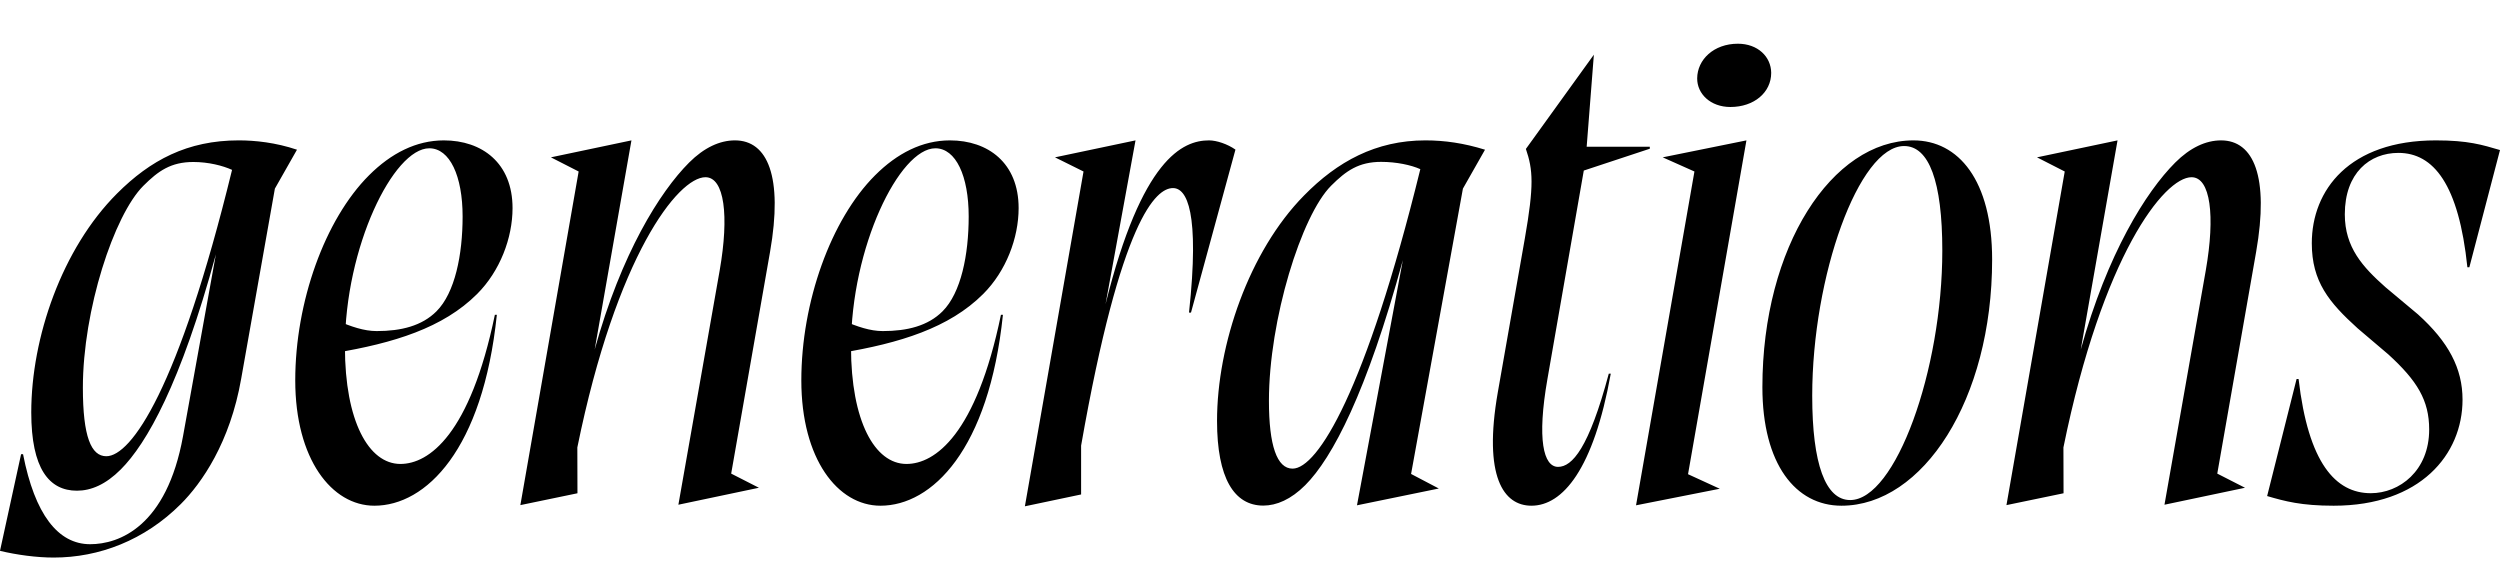 <svg width="4821.39" height="1100.002" xmlns="http://www.w3.org/2000/svg"><path d="M530.12 363.772l42.62-75.06c-41.1-13.85-80.82-17.99-112.25-17.99-99.2 0-170.55 38.28-234.74 102.46-106.31 106.32-165.46 278.03-165.46 422.1 0 108.72 34.51 151.06 88.04 151.06 27.2 0 55.41-11.83 84.58-40.99 50.06-50.07 115.5-165.18 183.45-414.86l-63.38 350.67c-31.61 174.42-123.24 208.37-179.1 208.37-62.15 0-106.78-57.71-129.41-173.55h-3.83L0 1062.342c32.72 7.86 70.84 12.94 103.56 12.94 87.42 0 175.07-33.15 245.12-103.19 40.26-40.26 95.03-118.64 116.49-241.93zm-325.09 516.09c-29.27 0-45.21-37.65-45.21-132.29 0-149.66 59.96-332.55 116.62-389.21 28.84-28.84 53.27-45.96 96.45-45.96 29.09 0 56.72 7.02 74.64 15.19-103.25 422.91-194.53 552.27-242.5 552.27zm753.17-272.78c-27.01 260.43-136.81 368.2-236.2 368.2-82.18 0-152.59-89.75-152.59-241.65 0-151.06 56.94-310.25 142.22-395.53 42.59-42.59 91.23-67.38 144.38-67.38 73.56 0 132.47 43.51 132.47 130.6 0 57.56-24.16 121.45-68.31 165.6-65.54 65.54-160.89 94.87-275.3 113.87l5.71-62.24c26.86 11.31 51.26 19.93 75.95 19.93 47.04 0 87.08-9.95 115.23-38.1 35.72-35.72 50.41-109.13 50.41-182.98 0-78.08-24.72-131.43-64.24-131.43-69.15 0-162.72 190.61-162.72 382.94 0 143.14 45.76 225.82 106.99 225.82 55.13 0 134.39-56.88 182.17-287.65zm45.35 367.06l112.4-643.41-53.49-27.31 155.32-32.7-70.93 403.42c51.43-185.17 125.65-304.12 182.14-360.61 28.94-28.93 59.16-42.81 88.4-42.81 63.11 0 92.99 70.05 67.71 214.89l-74.98 427.75 53.49 27.3-155.31 32.71 79.69-452.09c18.37-105.16 9.2-179.52-27.49-179.52-52.75 0-171.63 150.64-247.07 521.13l.23 88.4zm930.65-367.06c-27.01 260.43-136.81 368.2-236.2 368.2-82.18 0-152.59-89.75-152.59-241.65 0-151.06 56.94-310.25 142.22-395.53 42.59-42.59 91.23-67.38 144.38-67.38 73.56 0 132.47 43.51 132.47 130.6 0 57.56-24.16 121.45-68.31 165.6-65.54 65.54-160.89 94.87-275.3 113.87l5.71-62.24c26.86 11.31 51.26 19.93 75.95 19.93 47.04 0 87.08-9.95 115.23-38.1 35.72-35.72 50.41-109.13 50.41-182.98 0-78.08-24.72-131.43-64.24-131.43-69.15 0-162.72 190.61-162.72 382.94 0 143.14 45.76 225.82 106.99 225.82 55.13 0 134.39-56.88 182.17-287.65zm42.35 369.34l113.08-645.69-55.03-27.31 155.32-32.7-57.83 315.92c69.83-280.69 148.82-315.92 199.55-315.92 14.67 0 35.56 7 50.99 17.8l-85.75 314.39h-3.82c20.95-194.34-4.08-240.19-30.94-240.19-32.66 0-100.32 59.28-177.15 496.68v94.18zm844.75-612.65l42.62-75.06c-40.87-12.71-78.09-17.99-114.99-17.99-95.33 0-169.87 40.79-234.06 106.35-105.86 107.45-167.75 287.6-167.75 434.65 0 110.54 33.11 163.33 89.19 163.33 25.56 0 53.36-11.82 80.92-39.39 52.58-52.57 118.7-179.28 188.25-433.99l-88.47 472.84 157.83-32.39-53.49-28.08zm-328.52 540.01c-30.18 0-45.58-44.68-45.58-130.69 0-156.27 62.61-357.61 119.96-414.96 28.83-28.84 53.27-45.96 96.45-45.96 29.55 0 57.86 6.11 75.55 14.05-105.31 428.62-198.18 577.56-246.38 577.56zm567.19-620.78h121.77v3.83l-127.33 42.1-70.1 401.96c-20.46 116.74-7.71 169.49 20.49 169.49 27.17 0 59.43-35.84 97.83-179.8h3.83c-33.23 184.63-92.78 254.7-153.02 254.7-53.87 0-93.21-56.16-64.84-218.75l52.12-296.68c18-102.77 15.77-132.25 2.03-172.62l131.11-181.8zm95.21 691.51l161.49-31.93-61.21-28.08 112.63-643.78-161.49 32.7 61.21 27.31zm182.02-768.18c45.61 0 78.65-28.03 78.65-65.79-.23-31.3-25.99-56.24-64.23-56.24-46.52 0-78.28 30.62-78.51 66.79-.23 29.84 25.62 55.24 64.09 55.24zm61.66 540.34c0 148.54 64.2 228.61 152.5 228.61 156.68 0 290.57-203.92 290.57-474.81 0-152.87-64.89-229.75-151.82-229.75-156.67 0-291.25 204.61-291.25 475.95zm96.09 16.82c0-231.24 89.98-481.86 177.22-481.86 47.9 0 73.67 67.76 73.67 201.57 0 231.23-90.43 481.17-177.67 481.17-47.67 0-73.22-69.59-73.22-200.88zm374.6 210.65l112.4-643.41-53.49-27.31 155.32-32.7-70.93 403.42c51.43-185.17 125.65-304.12 182.14-360.61 28.94-28.93 59.16-42.81 88.4-42.81 63.11 0 92.99 70.05 67.71 214.89l-74.98 427.75 53.49 27.3-155.31 32.71 79.69-452.09c18.37-105.16 9.2-179.52-27.49-179.52-52.75 0-171.63 150.64-247.07 521.13l.23 88.4zm736.56-290.61c55.58 50.75 78.69 88.48 78.69 144.73 0 79.97-57.54 122.89-112.55 122.89-67.96 0-120.58-58.1-139.32-220.28h-3.83l-56.8 225.78c34.37 10.09 66.02 18.63 128.25 18.63 167.03 0 248.59-98.62 248.59-204.55 0-60.52-27.19-111.43-85.9-164.43l-62.82-52.55c-43.61-38.77-78.32-76.44-78.32-140.41 0-79.97 48.27-118.49 103.28-118.49 67.95 0 116.52 60.68 133.1 220.51h3.83l59.08-226.01c-34.36-10.09-61.39-18.63-123.61-18.63-167.04 0-239.34 95.85-239.34 198.38 0 73.97 33.05 113.97 88.44 164.11zm0 0"/></svg>